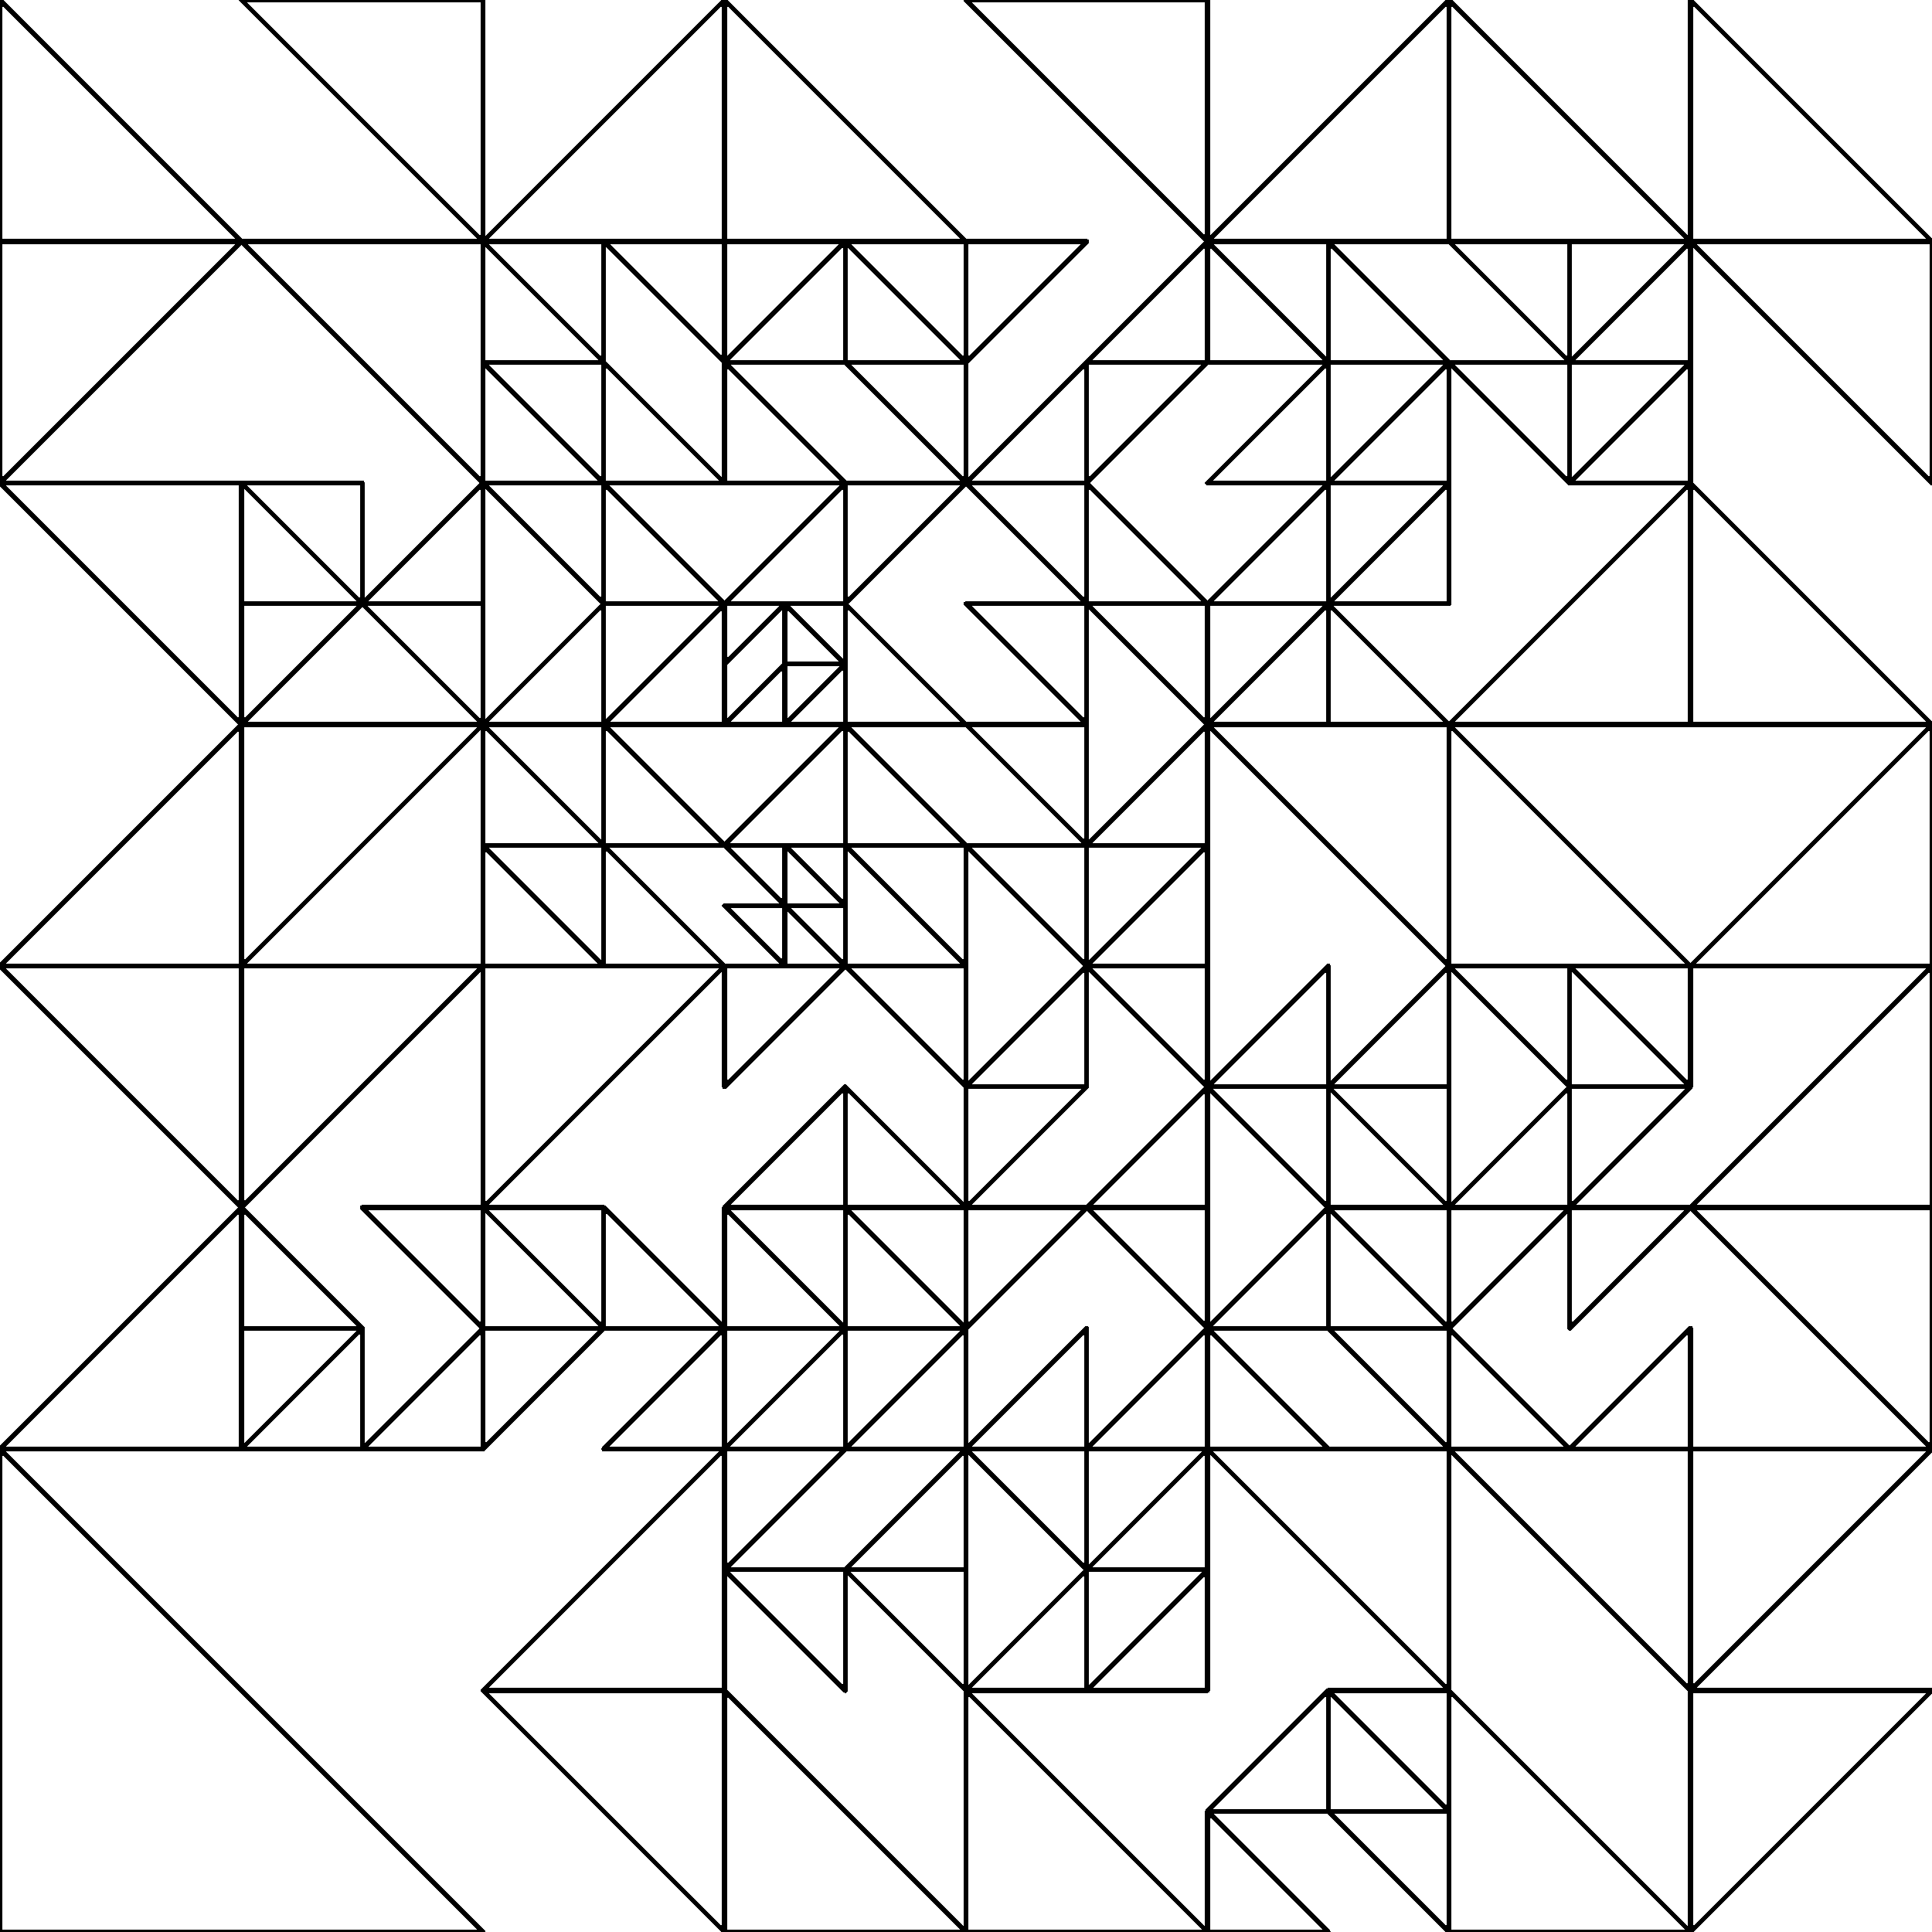 <svg xmlns="http://www.w3.org/2000/svg" version="1.1" xmlns:xlink="http://www.w3.org/1999/xlink" viewBox="0 0 800 800" id="qqquad">  <defs>
    <filter id="glow" x="-50%" y="-50%" width="200%" height="200%">
      <feGaussianBlur stdDeviation="3" result="coloredBlur" />
      <feMerge>
        <feMergeNode in="coloredBlur" />
        <feMergeNode in="SourceGraphic" />
      </feMerge>
    </filter>
  </defs><g shape-rendering="crispEdges" stroke-linejoin="round" fill="none" stroke-width="2" stroke="hsl(322, 62%, 45%)"><polygon points="700,0 700,100 800,100"></polygon><polygon points="600,100 700,100 600,0"></polygon><polygon points="700,150 650,150 700,100"></polygon><polygon points="600,100 650,150 650,100"></polygon><polygon points="650,150 600,150 650,200"></polygon><polygon points="700,150 700,200 650,200"></polygon><polygon points="800,200 800,100 700,100"></polygon><polygon points="500,100 600,0 600,100"></polygon><polygon points="400,0 500,100 500,0"></polygon><polygon points="450,150 500,150 500,100"></polygon><polygon points="400,150 400,100 450,100"></polygon><polygon points="450,150 450,200 400,200"></polygon><polygon points="450,200 450,150 500,150"></polygon><polygon points="550,100 550,150 600,150"></polygon><polygon points="500,100 550,150 500,150"></polygon><polygon points="550,200 500,200 550,150"></polygon><polygon points="600,200 600,150 550,200"></polygon><polygon points="600,200 600,250 550,250"></polygon><polygon points="550,250 500,250 550,200"></polygon><polygon points="550,300 550,250 500,300"></polygon><polygon points="550,300 600,300 550,250"></polygon><polygon points="450,200 500,250 450,250"></polygon><polygon points="450,200 400,200 450,250"></polygon><polygon points="450,250 400,250 450,300"></polygon><polygon points="500,250 500,300 450,250"></polygon><polygon points="500,300 500,350 450,350"></polygon><polygon points="450,350 450,300 400,300"></polygon><polygon points="450,400 450,350 400,350"></polygon><polygon points="450,400 500,400 500,350"></polygon><polygon points="600,300 600,400 500,300"></polygon><polygon points="700,200 800,300 700,300"></polygon><polygon points="700,300 600,300 700,200"></polygon><polygon points="600,400 600,300 700,400"></polygon><polygon points="800,300 800,400 700,400"></polygon><polygon points="300,0 400,100 300,100"></polygon><polygon points="200,100 300,0 300,100"></polygon><polygon points="300,100 300,150 250,100"></polygon><polygon points="250,100 200,100 250,150"></polygon><polygon points="250,150 200,150 250,200"></polygon><polygon points="300,200 250,150 250,200"></polygon><polygon points="350,100 400,100 400,150"></polygon><polygon points="350,150 350,100 300,150"></polygon><polygon points="300,150 350,200 300,200"></polygon><polygon points="350,150 400,200 400,150"></polygon><polygon points="200,100 200,0 100,0"></polygon><polygon points="100,100 0,0 0,100"></polygon><polygon points="0,100 100,100 0,200"></polygon><polygon points="100,100 200,200 200,100"></polygon><polygon points="150,250 200,200 200,250"></polygon><polygon points="150,250 150,200 100,200"></polygon><polygon points="100,250 150,250 100,300"></polygon><polygon points="200,300 200,250 150,250"></polygon><polygon points="100,300 100,200 0,200"></polygon><polygon points="100,300 100,400 0,400"></polygon><polygon points="100,400 200,300 100,300"></polygon><polygon points="350,250 350,200 400,200"></polygon><polygon points="350,250 350,200 300,250"></polygon><polygon points="350,275 325,275 325,250"></polygon><polygon points="300,275 325,250 300,250"></polygon><polygon points="325,275 300,300 325,300"></polygon><polygon points="350,275 325,300 350,300"></polygon><polygon points="350,250 400,300 350,300"></polygon><polygon points="250,250 300,250 250,200"></polygon><polygon points="250,200 250,250 200,200"></polygon><polygon points="250,250 250,300 200,300"></polygon><polygon points="300,300 300,250 250,300"></polygon><polygon points="300,350 250,350 250,300"></polygon><polygon points="200,300 250,350 200,350"></polygon><polygon points="200,350 250,400 200,400"></polygon><polygon points="250,350 300,400 250,400"></polygon><polygon points="400,350 350,300 350,350"></polygon><polygon points="350,300 350,350 300,350"></polygon><polygon points="350,350 325,350 350,375"></polygon><polygon points="325,375 325,350 300,350"></polygon><polygon points="300,375 325,400 325,375"></polygon><polygon points="350,375 350,400 325,375"></polygon><polygon points="400,400 400,350 350,350"></polygon><polygon points="350,400 400,450 400,400"></polygon><polygon points="300,450 300,400 350,400"></polygon><polygon points="350,500 350,450 300,500"></polygon><polygon points="350,450 400,500 350,500"></polygon><polygon points="200,500 300,400 200,400"></polygon><polygon points="250,550 300,550 250,500"></polygon><polygon points="250,550 250,500 200,500"></polygon><polygon points="200,600 250,550 200,550"></polygon><polygon points="300,550 300,600 250,600"></polygon><polygon points="400,550 350,500 350,550"></polygon><polygon points="350,550 300,550 300,500"></polygon><polygon points="350,550 350,600 300,600"></polygon><polygon points="400,600 350,600 400,550"></polygon><polygon points="100,500 200,400 100,400"></polygon><polygon points="100,500 0,400 100,400"></polygon><polygon points="100,500 0,600 100,600"></polygon><polygon points="200,500 200,550 150,500"></polygon><polygon points="150,550 100,500 100,550"></polygon><polygon points="150,550 150,600 100,600"></polygon><polygon points="150,600 200,550 200,600"></polygon><polygon points="0,600 0,800 200,800"></polygon><polygon points="400,650 400,600 350,650"></polygon><polygon points="350,600 300,650 300,600"></polygon><polygon points="350,650 350,700 300,650"></polygon><polygon points="400,700 400,650 350,650"></polygon><polygon points="300,600 300,700 200,700"></polygon><polygon points="200,700 300,700 300,800"></polygon><polygon points="400,800 300,700 300,800"></polygon><polygon points="800,400 800,500 700,500"></polygon><polygon points="700,400 650,400 700,450"></polygon><polygon points="650,450 650,400 600,400"></polygon><polygon points="650,500 600,500 650,450"></polygon><polygon points="700,450 650,450 650,500"></polygon><polygon points="650,500 650,550 700,500"></polygon><polygon points="650,500 600,500 600,550"></polygon><polygon points="650,600 600,550 600,600"></polygon><polygon points="700,550 650,600 700,600"></polygon><polygon points="800,500 700,500 800,600"></polygon><polygon points="600,400 600,450 550,450"></polygon><polygon points="550,450 500,450 550,400"></polygon><polygon points="550,500 550,450 500,450"></polygon><polygon points="600,450 600,500 550,450"></polygon><polygon points="500,450 500,400 450,400"></polygon><polygon points="450,400 450,450 400,450"></polygon><polygon points="450,450 400,450 400,500"></polygon><polygon points="500,500 500,450 450,500"></polygon><polygon points="500,500 500,550 450,500"></polygon><polygon points="400,500 400,550 450,500"></polygon><polygon points="450,550 450,600 400,600"></polygon><polygon points="450,600 500,600 500,550"></polygon><polygon points="600,550 600,500 550,500"></polygon><polygon points="550,500 550,550 500,550"></polygon><polygon points="550,600 500,550 500,600"></polygon><polygon points="600,550 550,550 600,600"></polygon><polygon points="600,700 600,600 500,600"></polygon><polygon points="500,600 500,650 450,650"></polygon><polygon points="400,600 450,650 450,600"></polygon><polygon points="450,700 450,650 400,700"></polygon><polygon points="500,650 500,700 450,700"></polygon><polygon points="400,800 400,700 500,800"></polygon><polygon points="600,700 600,750 550,700"></polygon><polygon points="500,750 550,700 550,750"></polygon><polygon points="500,750 500,800 550,800"></polygon><polygon points="600,750 600,800 550,750"></polygon><polygon points="800,600 700,600 700,700"></polygon><polygon points="700,600 700,700 600,600"></polygon><polygon points="600,800 700,800 600,700"></polygon><polygon points="800,700 700,800 700,700"></polygon></g><g fill="hsl(220, 62%, 45%)" stroke-width="3" stroke="hsl(220, 43%, 13%)"></g></svg>